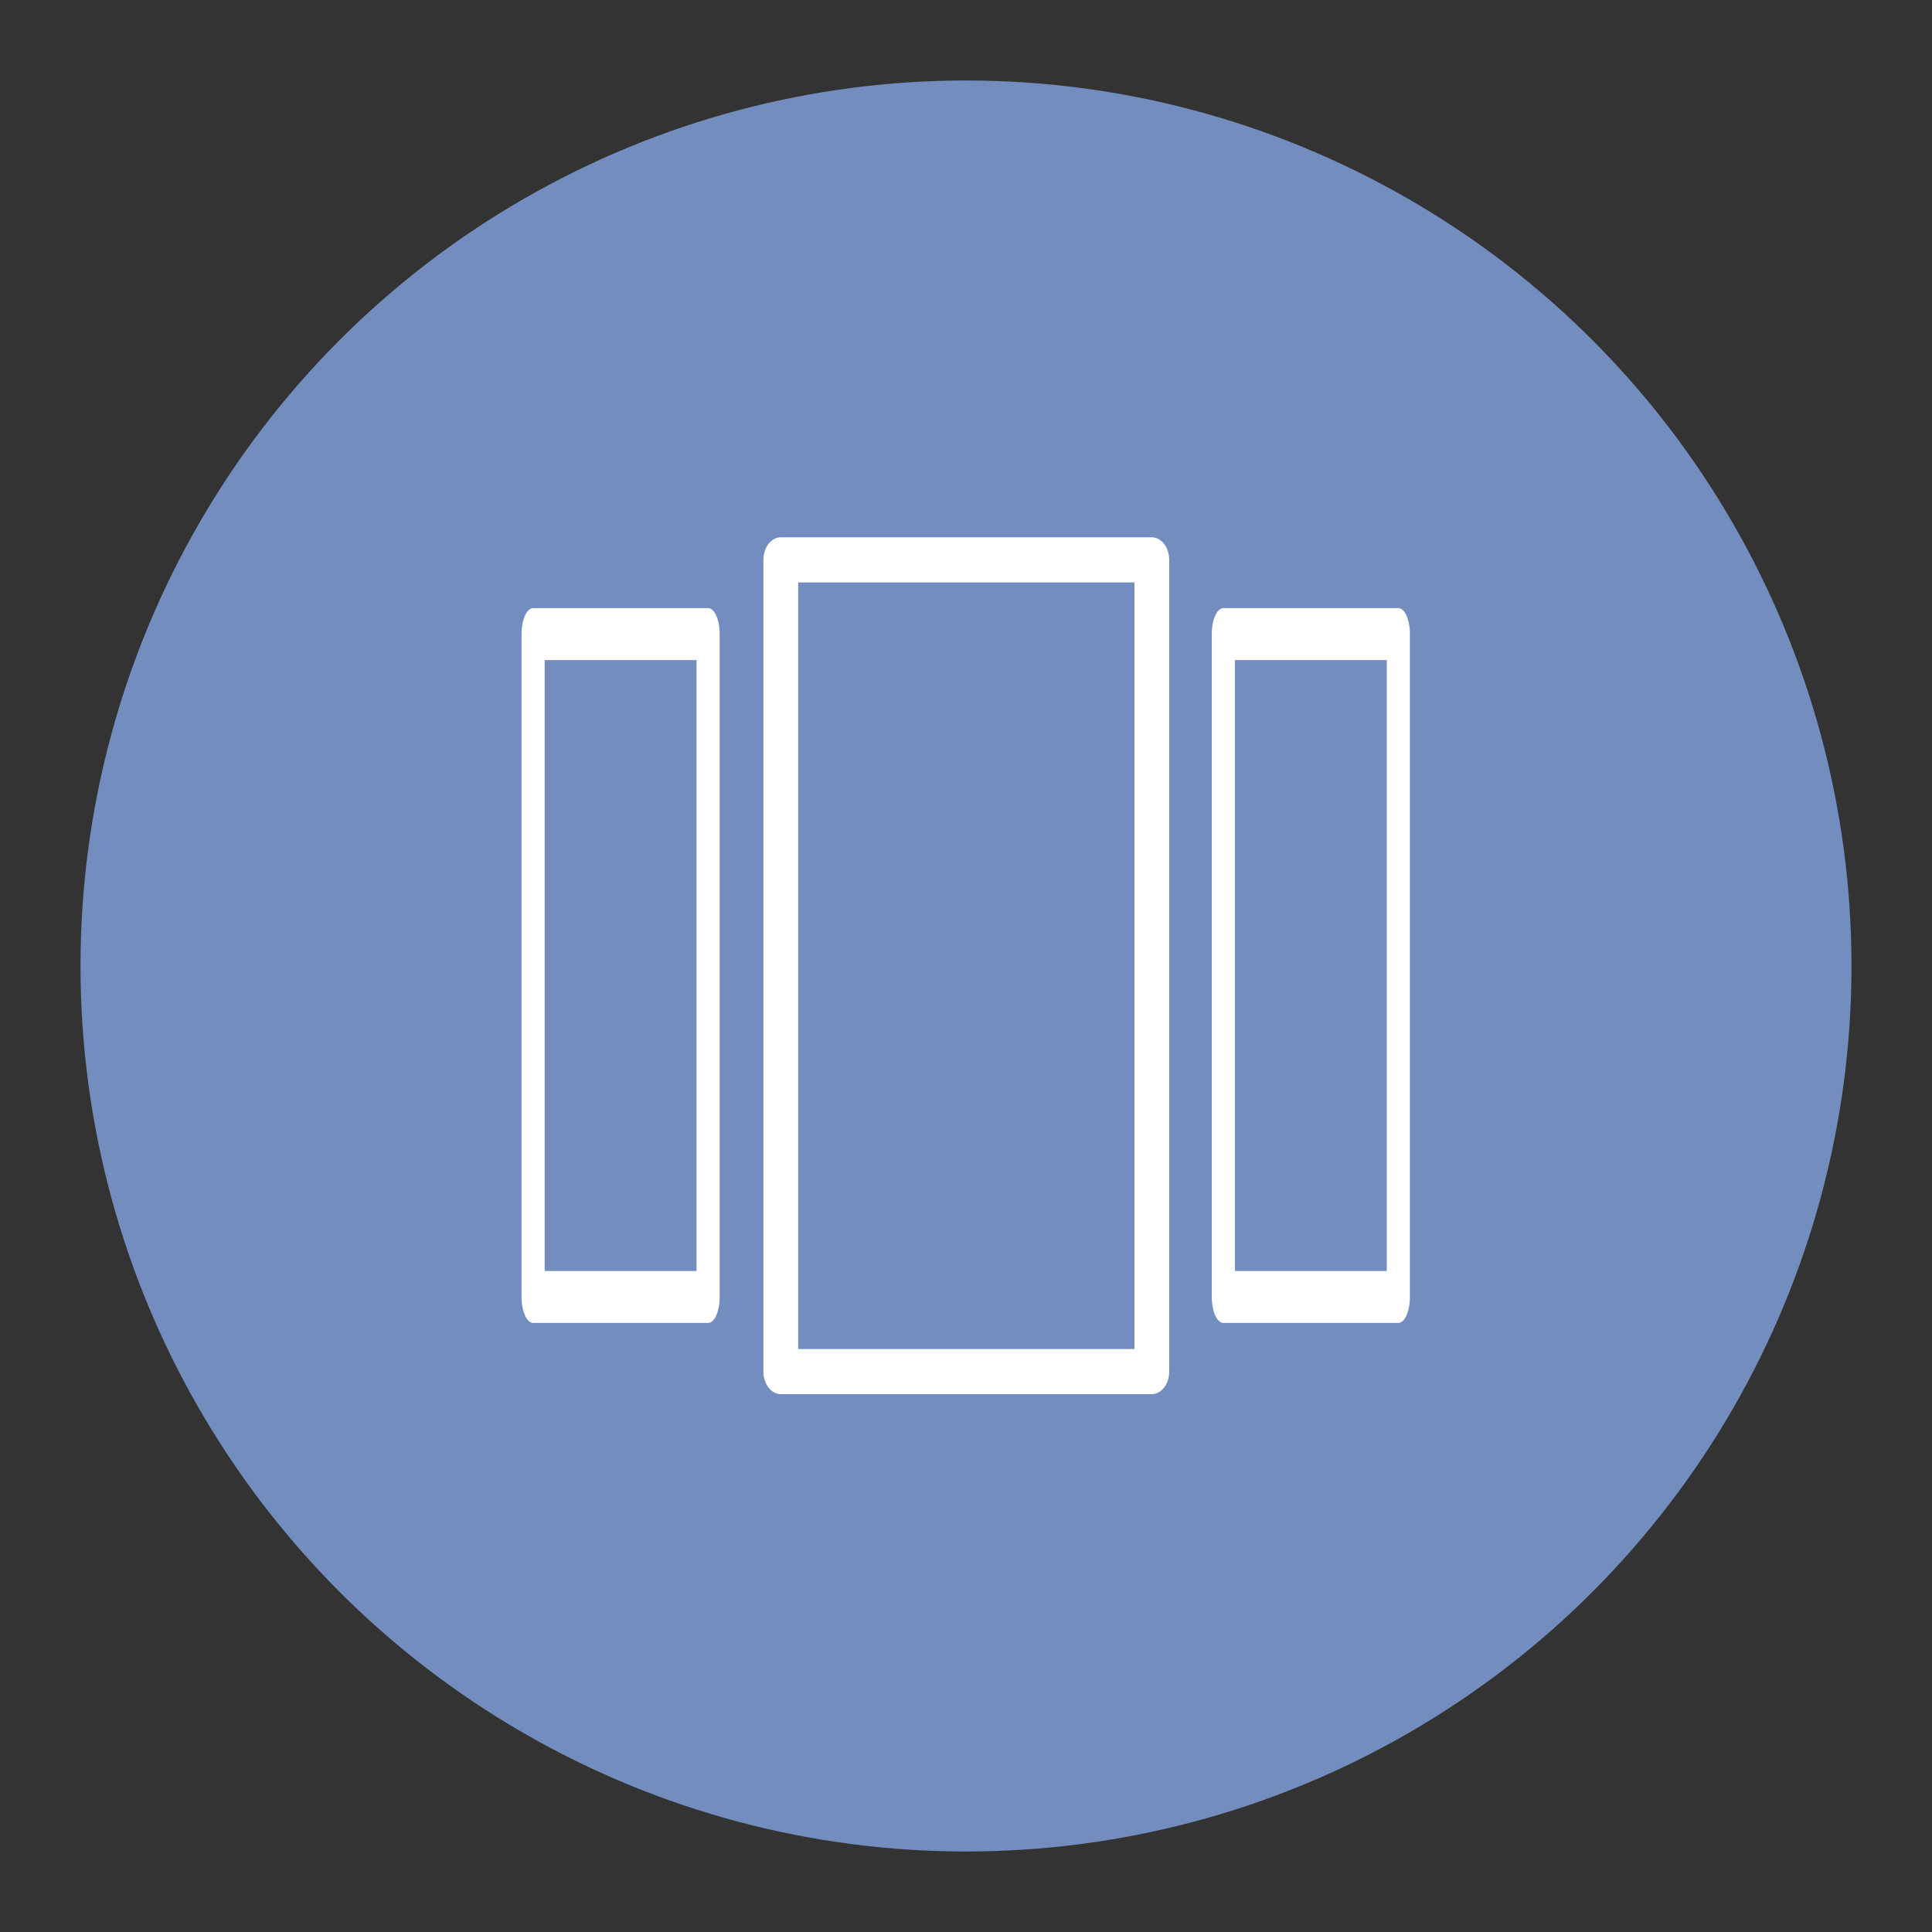 <svg xmlns="http://www.w3.org/2000/svg" xml:space="preserve" style="fill-rule:evenodd;clip-rule:evenodd;stroke-linecap:round;stroke-linejoin:round;stroke-miterlimit:1.5" viewBox="0 0 192 192"><rect x="0" y="0" width="192" height="192" fill="#333333" stroke="none"/><circle cx="88" cy="88" r="88" style="fill:#728dbe" transform="translate(8 8)"/><path d="M74 59h51v86H74z" style="fill:none;stroke:#fff;stroke-width:4.78px" transform="matrix(.723 0 0 .938 24.092 .297)"/><path d="M74 59h51v86H74z" style="fill:none;stroke:#fff;stroke-width:6.74px" transform="matrix(.341 0 0 .766 96.341 17.82)"/><path d="M74 59h51v86H74z" style="fill:none;stroke:#fff;stroke-width:6.74px" transform="matrix(.341 0 0 .766 27.746 17.82)"/></svg>